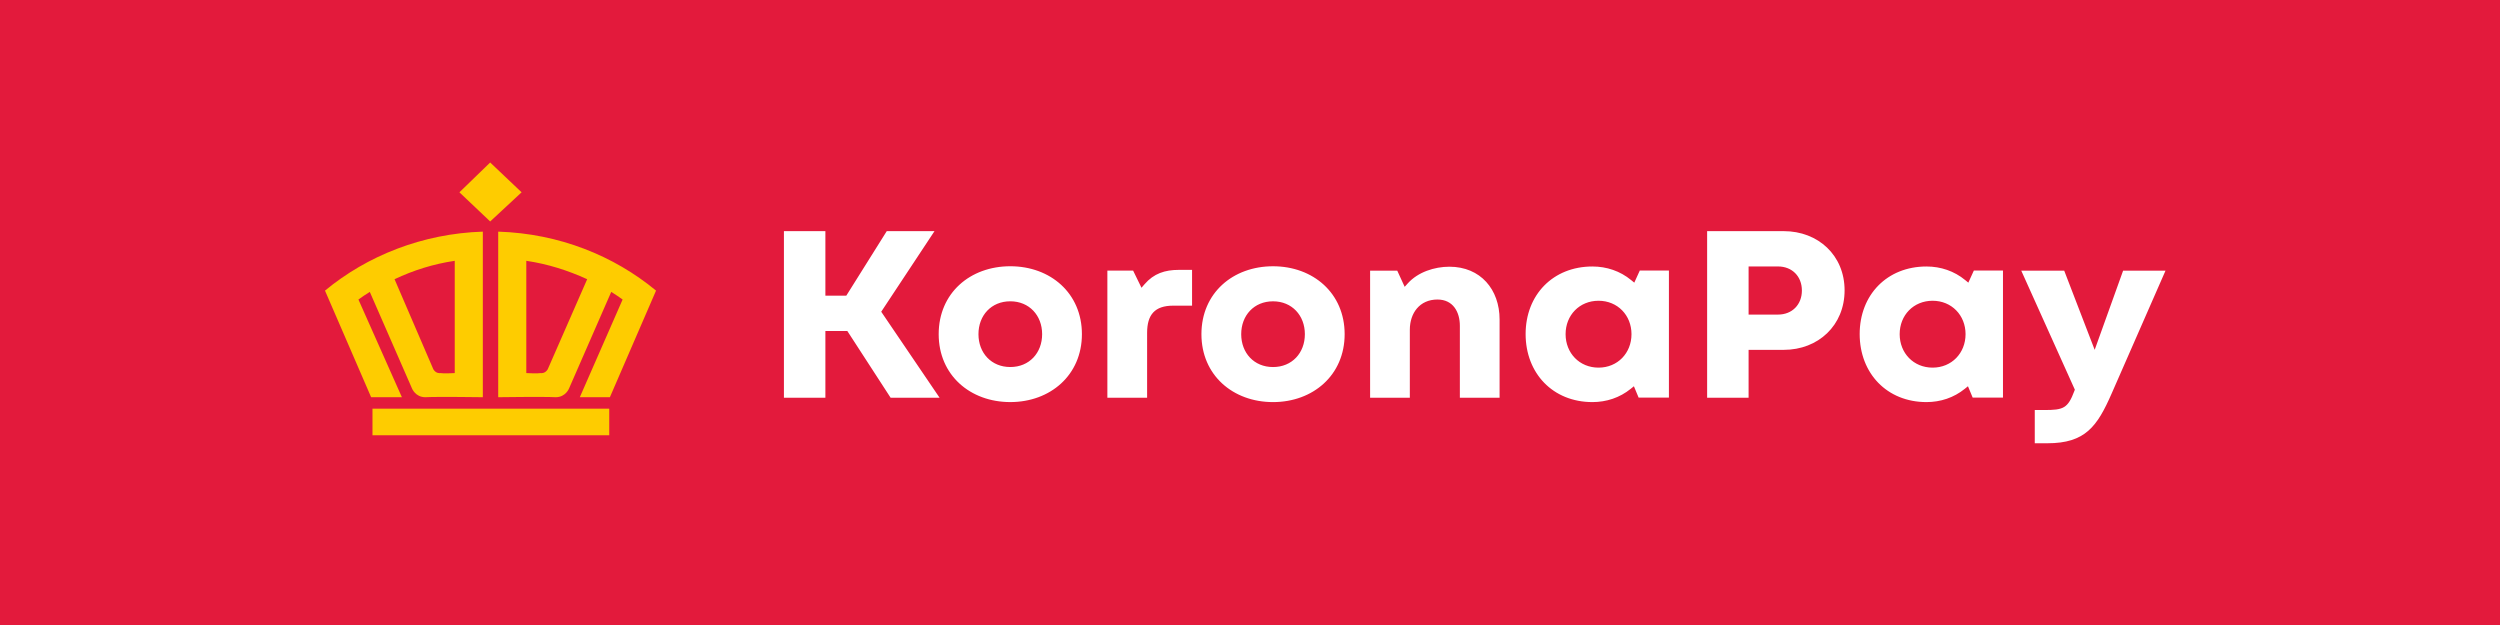 <svg xmlns="http://www.w3.org/2000/svg" viewBox="0 0 200 50">
	<path class="bg-logo" fill="#E31A3C" d="M0 0h200v50H0z"/>
	<path fill="#fff" d="M78.277 26.733c0-1.5 1.026-2.629 2.547-2.629 1.517 0 2.547 1.134 2.547 2.629 0 1.5-1.025 2.629-2.547 2.629-1.521 0-2.547-1.129-2.547-2.629Zm2.547 5.433c3.198 0 5.729-2.155 5.729-5.433 0-3.285-2.525-5.433-5.729-5.433-3.211 0-5.729 2.141-5.729 5.433 0 3.284 2.525 5.433 5.729 5.433Zm9.826-10.516h-2.06v10.168h3.179V26.631c0-1.453.608-2.178 2.089-2.178h1.507V21.59h-1.053c-1.118 0-2.003.285-2.748 1.148l-.245.283-.669-1.373v0Zm8.647 5.084c0-1.5 1.025-2.629 2.546-2.629 1.517 0 2.547 1.134 2.547 2.629 0 1.5-1.025 2.629-2.547 2.629-1.521 0-2.546-1.129-2.546-2.629Zm2.546 5.433c3.198 0 5.729-2.155 5.729-5.433 0-3.285-2.525-5.433-5.729-5.433-3.21 0-5.728 2.141-5.728 5.433 0 3.284 2.525 5.433 5.728 5.433Zm9.937-10.516h-2.171v10.168h3.178v-5.446c0-1.315.78-2.412 2.209-2.412 1.254 0 1.793 1 1.793 2.103v5.755h3.178v-6.262c0-2.394-1.518-4.221-4.017-4.221-1.197 0-2.515.43-3.325 1.33l-.251.279-.594-1.293Zm16.104 7.759c-1.527 0-2.636-1.163-2.636-2.678 0-1.516 1.109-2.672 2.636-2.672 1.522 0 2.636 1.161 2.636 2.672 0 1.514-1.11 2.678-2.636 2.678Zm3.301-7.769-.442.971-.249-.204c-.88-.726-1.963-1.089-3.1-1.089-3.154 0-5.344 2.269-5.344 5.406 0 3.137 2.18 5.442 5.344 5.442 1.122 0 2.188-.353 3.063-1.06l.256-.207.376.906h2.425v-10.164h-2.329Zm11.055 3.524h-2.352v-3.849h2.352c1.133 0 1.912.797 1.912 1.925 0 1.127-.779 1.925-1.912 1.925Zm-5.669-6.673v13.326h3.317v-3.83h2.81c2.766 0 4.87-1.961 4.87-4.758 0-2.798-2.109-4.739-4.87-4.739h-6.127Zm18.038 10.918c-1.527 0-2.635-1.163-2.635-2.678 0-1.516 1.108-2.672 2.635-2.672 1.522 0 2.636 1.161 2.636 2.672 0 1.514-1.11 2.678-2.636 2.678Zm3.301-7.769-.443.971-.248-.204c-.88-.726-1.963-1.089-3.1-1.089-3.154 0-5.344 2.269-5.344 5.406 0 3.137 2.18 5.442 5.344 5.442 1.122 0 2.188-.353 3.063-1.06l.256-.207.376.906h2.425v-10.164h-2.329Zm11.94.01-2.275 6.335-2.438-6.335H161.7l4.288 9.524-.036.095c-.526 1.404-.878 1.532-2.407 1.532h-.764v2.659h1.011c3.036 0 3.988-1.352 5.135-3.968l4.314-9.841h-3.391v-0ZM75.166 31.817l-4.668-6.878 4.263-6.448h-3.82l-3.236 5.161h-1.674v-5.161h-3.317v13.326h3.317v-5.338h1.754l3.463 5.338h3.918Z"/>
	<path fill="#FECC00" d="M29.798 34.821h18.941v-2.13H29.798v2.13ZM39.214 13l2.514 2.384-2.514 2.334-2.461-2.334L39.214 13ZM52.483 23.249c-3.371-2.791-7.758-4.566-12.626-4.718v13.246s3.638-.051 4.601 0c.803 0 1.07-.712 1.07-.712l3.371-7.713c.32.203.641.407.91.61l-3.424 7.814h2.407c1.23-2.842 2.461-5.684 3.691-8.526v-.003 0Zm-9.202 6.597c-.267.051-1.177 0-1.177 0v-8.981c1.713.254 3.317.763 4.87 1.472l-3.157 7.207c-.213.356-.536.305-.536.305v-.003ZM26 23.249c3.371-2.791 7.812-4.566 12.626-4.718v13.246s-3.638-.051-4.601 0c-.803 0-1.07-.712-1.07-.712l-3.371-7.713c-.32.203-.643.407-.91.61l3.477 7.814h-2.461c-1.23-2.842-2.461-5.684-3.691-8.526v-.003 0Zm9.202 6.597c.267.051 1.177 0 1.177 0v-8.981c-1.713.254-3.317.763-4.815 1.472l3.104 7.207c.216.356.534.305.534.305v-.003Z"/>
</svg>
